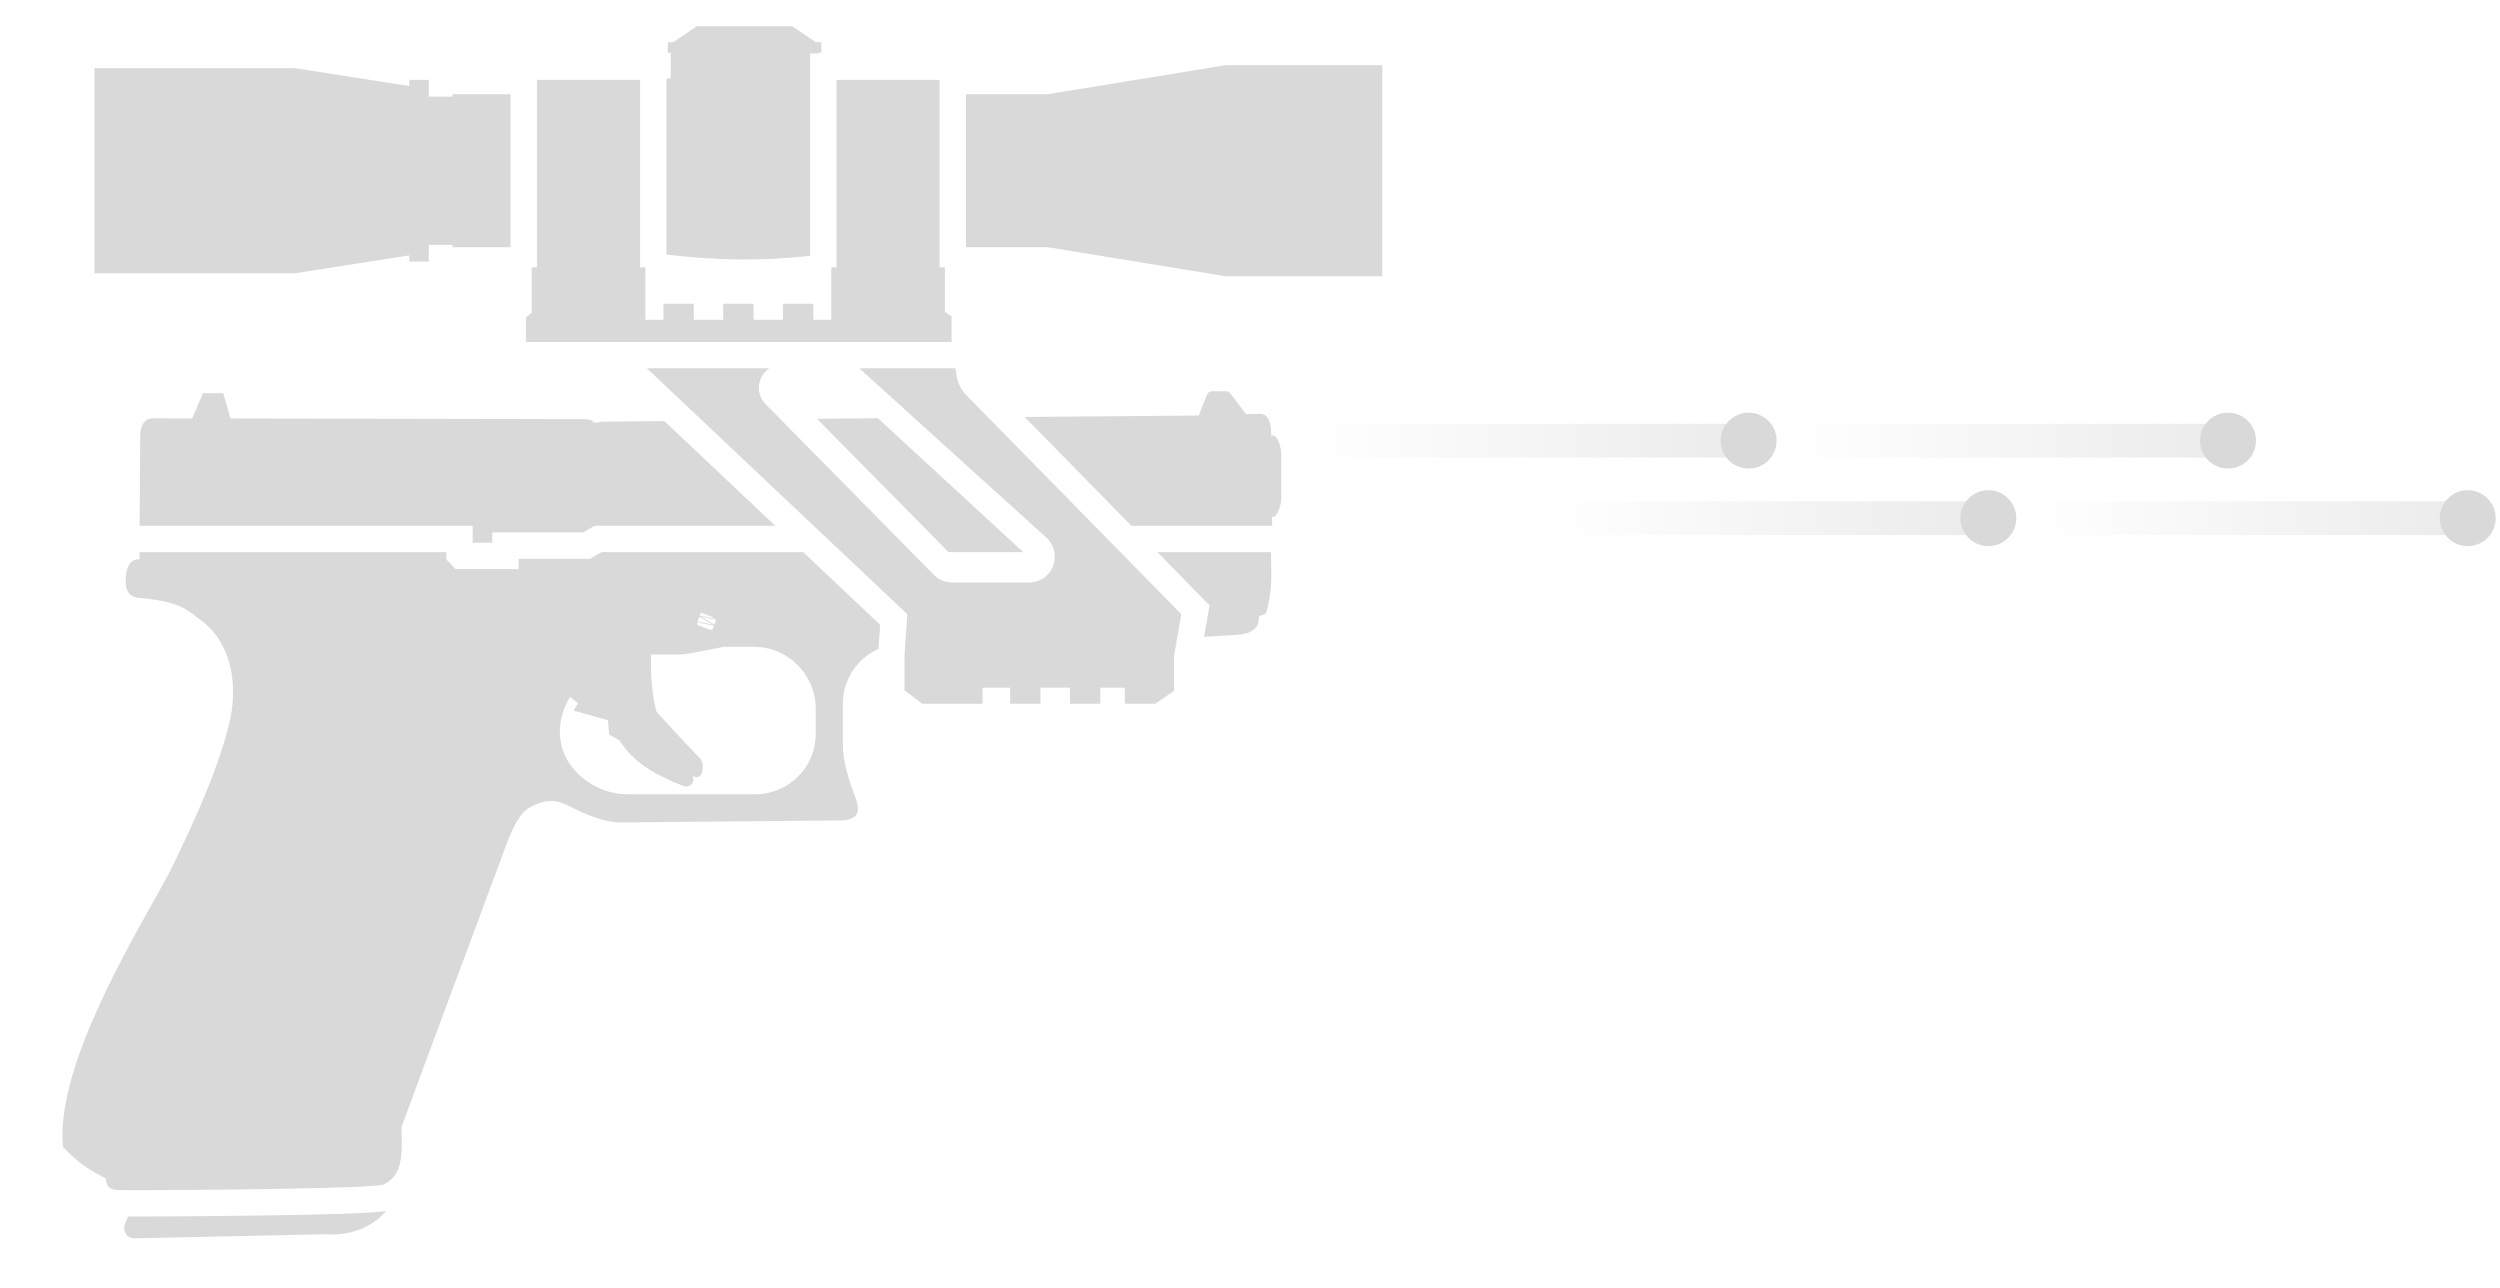 <svg width="33" height="17" viewBox="0 0 33 17" fill="none" xmlns="http://www.w3.org/2000/svg">
<path d="M9.199 0.346H10.457L10.769 0.557H10.841V0.697H10.803V0.706H10.694V3.378C10.006 3.447 9.523 3.441 8.797 3.361V1.047L8.812 1.033H8.853V0.697H8.815V0.557H8.887L9.199 0.346Z" fill="#D9D9D9"/>
<path d="M8.449 1.054V3.529H8.519V4.221H8.758V4.009H9.158L9.158 4.221L9.546 4.221V4.009H9.947L9.947 4.221H10.335L10.335 4.009H10.735L10.735 4.221L10.973 4.221V3.529H11.042L11.042 1.054H12.403V3.529H12.473V4.117L12.561 4.177L12.561 4.514L6.944 4.514L6.944 4.186L7.019 4.13V3.529H7.088L7.088 1.054H8.449Z" fill="#D9D9D9"/>
<path d="M6.74 1.244H5.974V1.275H5.66V1.054H5.402V1.136L3.888 0.899H1.247V3.608H3.888L5.402 3.371V3.453H5.66V3.232H5.974V3.263H6.74V1.244Z" fill="#D9D9D9"/>
<path d="M12.751 3.263H13.827L16.182 3.647H18.246V0.86H16.182L13.827 1.244H12.751V3.263Z" fill="#D9D9D9"/>
<path d="M8.538 4.861L11.976 8.107L11.939 8.659L11.939 9.112L12.175 9.289H12.97V9.077H13.334V9.289H13.734V9.077H14.124V9.289H14.524V9.077H14.848V9.289H15.248L15.497 9.121L15.497 9.077V8.659L15.593 8.107L12.761 5.222C12.739 5.2 12.719 5.176 12.702 5.151C12.663 5.091 12.637 5.024 12.626 4.952L12.613 4.861H11.342L13.777 7.065L13.812 7.097C13.826 7.109 13.839 7.123 13.85 7.137C13.865 7.156 13.878 7.176 13.888 7.196C13.918 7.257 13.928 7.323 13.92 7.387C13.91 7.473 13.867 7.555 13.8 7.611C13.743 7.659 13.669 7.689 13.582 7.689L12.563 7.689C12.549 7.689 12.536 7.688 12.522 7.686C12.45 7.677 12.383 7.644 12.331 7.592L10.106 5.335C10.092 5.321 10.08 5.306 10.069 5.29C10.043 5.252 10.027 5.211 10.021 5.17L10.02 5.164L10.019 5.161C10.004 5.045 10.057 4.927 10.154 4.861H8.538Z" fill="#D9D9D9"/>
<path d="M15.277 7.288L15.966 7.991L15.894 8.405C16.056 8.397 16.201 8.389 16.326 8.38C16.434 8.372 16.618 8.346 16.618 8.156C16.618 8.133 16.64 8.126 16.663 8.119C16.686 8.111 16.71 8.103 16.717 8.078C16.788 7.81 16.784 7.65 16.779 7.41L16.777 7.288H15.277Z" fill="#D9D9D9"/>
<path d="M16.792 6.941H14.935L13.525 5.504L15.824 5.485L15.93 5.213C15.94 5.184 15.967 5.165 15.998 5.165H16.193C16.208 5.165 16.222 5.172 16.232 5.183L16.446 5.466L16.462 5.465L16.631 5.462C16.686 5.461 16.724 5.493 16.747 5.541C16.755 5.556 16.761 5.572 16.765 5.59C16.774 5.624 16.779 5.663 16.779 5.7L16.779 5.749H16.808C16.811 5.749 16.815 5.75 16.818 5.751C16.821 5.752 16.824 5.754 16.827 5.756C16.838 5.763 16.85 5.777 16.861 5.796C16.889 5.844 16.913 5.923 16.913 6.011V6.558C16.913 6.701 16.851 6.821 16.808 6.821H16.791L16.792 6.941Z" fill="#D9D9D9"/>
<path d="M10.234 6.941L8.769 5.558L7.931 5.566C7.92 5.566 7.914 5.569 7.91 5.572C7.906 5.574 7.901 5.577 7.896 5.577H7.834C7.834 5.549 7.781 5.533 7.712 5.533L3.042 5.524L2.947 5.19H2.679L2.537 5.523L2.018 5.522C1.878 5.522 1.851 5.674 1.851 5.728L1.843 6.941H6.239V7.164H6.498V7.028H7.696L7.847 6.941H10.234Z" fill="#D9D9D9"/>
<path fill-rule="evenodd" clip-rule="evenodd" d="M11.618 8.247L10.602 7.288H7.94L7.789 7.376H6.846V7.512H6.014L5.892 7.385V7.288H1.841V7.381C1.687 7.381 1.658 7.541 1.659 7.692C1.661 7.843 1.762 7.884 1.814 7.889C2.326 7.936 2.431 8.017 2.624 8.165L2.665 8.196C3.054 8.493 3.157 9.043 3.017 9.587C2.854 10.22 2.554 10.852 2.335 11.315L2.307 11.373C2.245 11.504 2.141 11.69 2.016 11.915C1.535 12.776 0.743 14.194 0.831 15.139C1.015 15.329 1.138 15.427 1.396 15.553C1.399 15.585 1.404 15.61 1.413 15.631C1.432 15.677 1.468 15.699 1.531 15.707L1.533 15.708C1.634 15.716 4.541 15.702 5.005 15.646C5.032 15.643 5.051 15.64 5.061 15.636L5.063 15.635C5.277 15.529 5.321 15.35 5.299 14.876L6.638 11.272C6.83 10.722 6.942 10.675 7.079 10.617C7.208 10.562 7.314 10.553 7.463 10.617L7.671 10.719C7.848 10.795 8.022 10.858 8.215 10.856L11.048 10.83C11.287 10.836 11.376 10.757 11.298 10.548C11.214 10.322 11.126 10.067 11.126 9.826V9.283C11.126 8.967 11.321 8.688 11.596 8.565L11.618 8.247ZM9.951 8.538H9.557L9.288 8.59L9.216 8.604C9.147 8.618 9.081 8.631 9.013 8.638C8.974 8.641 8.935 8.642 8.895 8.64H8.595C8.588 8.943 8.608 9.181 8.666 9.394C8.727 9.463 8.788 9.53 8.852 9.599C8.968 9.725 9.092 9.856 9.246 10.017C9.268 10.04 9.275 10.075 9.276 10.111C9.276 10.141 9.271 10.171 9.266 10.196C9.256 10.242 9.209 10.268 9.181 10.257L9.142 10.242C9.163 10.28 9.154 10.323 9.128 10.351C9.102 10.379 9.056 10.39 9.018 10.375C8.609 10.21 8.368 10.064 8.177 9.773L8.058 9.705L8.04 9.694L8.026 9.507L7.573 9.38L7.631 9.278C7.594 9.255 7.559 9.229 7.524 9.198C7.343 9.501 7.333 9.872 7.572 10.152C7.747 10.355 8.01 10.484 8.278 10.484H9.971C10.411 10.484 10.767 10.128 10.767 9.689V9.355C10.767 8.904 10.401 8.538 9.951 8.538ZM9.242 8.136L9.454 8.18L9.429 8.245L9.242 8.136ZM9.204 8.214L9.424 8.259L9.41 8.295C9.404 8.311 9.387 8.319 9.371 8.313L9.221 8.256C9.205 8.25 9.197 8.232 9.203 8.217L9.204 8.214ZM9.41 8.246L9.207 8.204L9.231 8.142L9.41 8.246ZM9.44 8.166L9.237 8.125L9.252 8.086L9.395 8.14L9.44 8.166Z" fill="#D9D9D9"/>
<path d="M1.639 16.21C1.639 16.18 1.661 16.119 1.692 16.058H1.697C1.796 16.058 1.933 16.058 2.096 16.057C2.421 16.056 2.849 16.052 3.278 16.047C3.708 16.041 4.141 16.034 4.476 16.023L4.612 16.018L4.695 16.015C4.772 16.012 4.84 16.008 4.899 16.005C4.953 16.001 5.002 15.997 5.043 15.992C5.059 15.99 5.077 15.988 5.095 15.985C5.072 16.015 5.045 16.042 5.015 16.068C4.865 16.198 4.64 16.315 4.281 16.292L1.777 16.346C1.672 16.346 1.639 16.261 1.639 16.21Z" fill="#D9D9D9"/>
<path d="M12.521 7.288L10.784 5.528L11.588 5.521L13.507 7.288H12.521Z" fill="#D9D9D9"/>
<rect x="17.347" y="5.594" width="5.444" height="0.446" fill="url(#paint0_linear_1300_1604)"/>
<circle cx="23.082" cy="5.816" r="0.369" fill="#D9D9D9"/>
<rect x="20.51" y="6.617" width="5.444" height="0.446" fill="url(#paint1_linear_1300_1604)"/>
<circle cx="26.246" cy="6.84" r="0.369" fill="#D9D9D9"/>
<rect x="23.674" y="5.594" width="5.444" height="0.446" fill="url(#paint2_linear_1300_1604)"/>
<circle cx="29.41" cy="5.816" r="0.369" fill="#D9D9D9"/>
<rect x="26.838" y="6.617" width="5.444" height="0.446" fill="url(#paint3_linear_1300_1604)"/>
<circle cx="32.574" cy="6.84" r="0.369" fill="#D9D9D9"/>
<defs>
<linearGradient id="paint0_linear_1300_1604" x1="22.791" y1="5.817" x2="17.347" y2="5.817" gradientUnits="userSpaceOnUse">
<stop stop-color="#D9D9D9" stop-opacity="0.5"/>
<stop offset="1" stop-color="#D9D9D9" stop-opacity="0"/>
</linearGradient>
<linearGradient id="paint1_linear_1300_1604" x1="25.954" y1="6.84" x2="20.51" y2="6.84" gradientUnits="userSpaceOnUse">
<stop stop-color="#D9D9D9" stop-opacity="0.5"/>
<stop offset="1" stop-color="#D9D9D9" stop-opacity="0"/>
</linearGradient>
<linearGradient id="paint2_linear_1300_1604" x1="29.118" y1="5.817" x2="23.674" y2="5.817" gradientUnits="userSpaceOnUse">
<stop stop-color="#D9D9D9" stop-opacity="0.5"/>
<stop offset="1" stop-color="#D9D9D9" stop-opacity="0"/>
</linearGradient>
<linearGradient id="paint3_linear_1300_1604" x1="32.282" y1="6.84" x2="26.838" y2="6.84" gradientUnits="userSpaceOnUse">
<stop stop-color="#D9D9D9" stop-opacity="0.5"/>
<stop offset="1" stop-color="#D9D9D9" stop-opacity="0"/>
</linearGradient>
</defs>
</svg>
